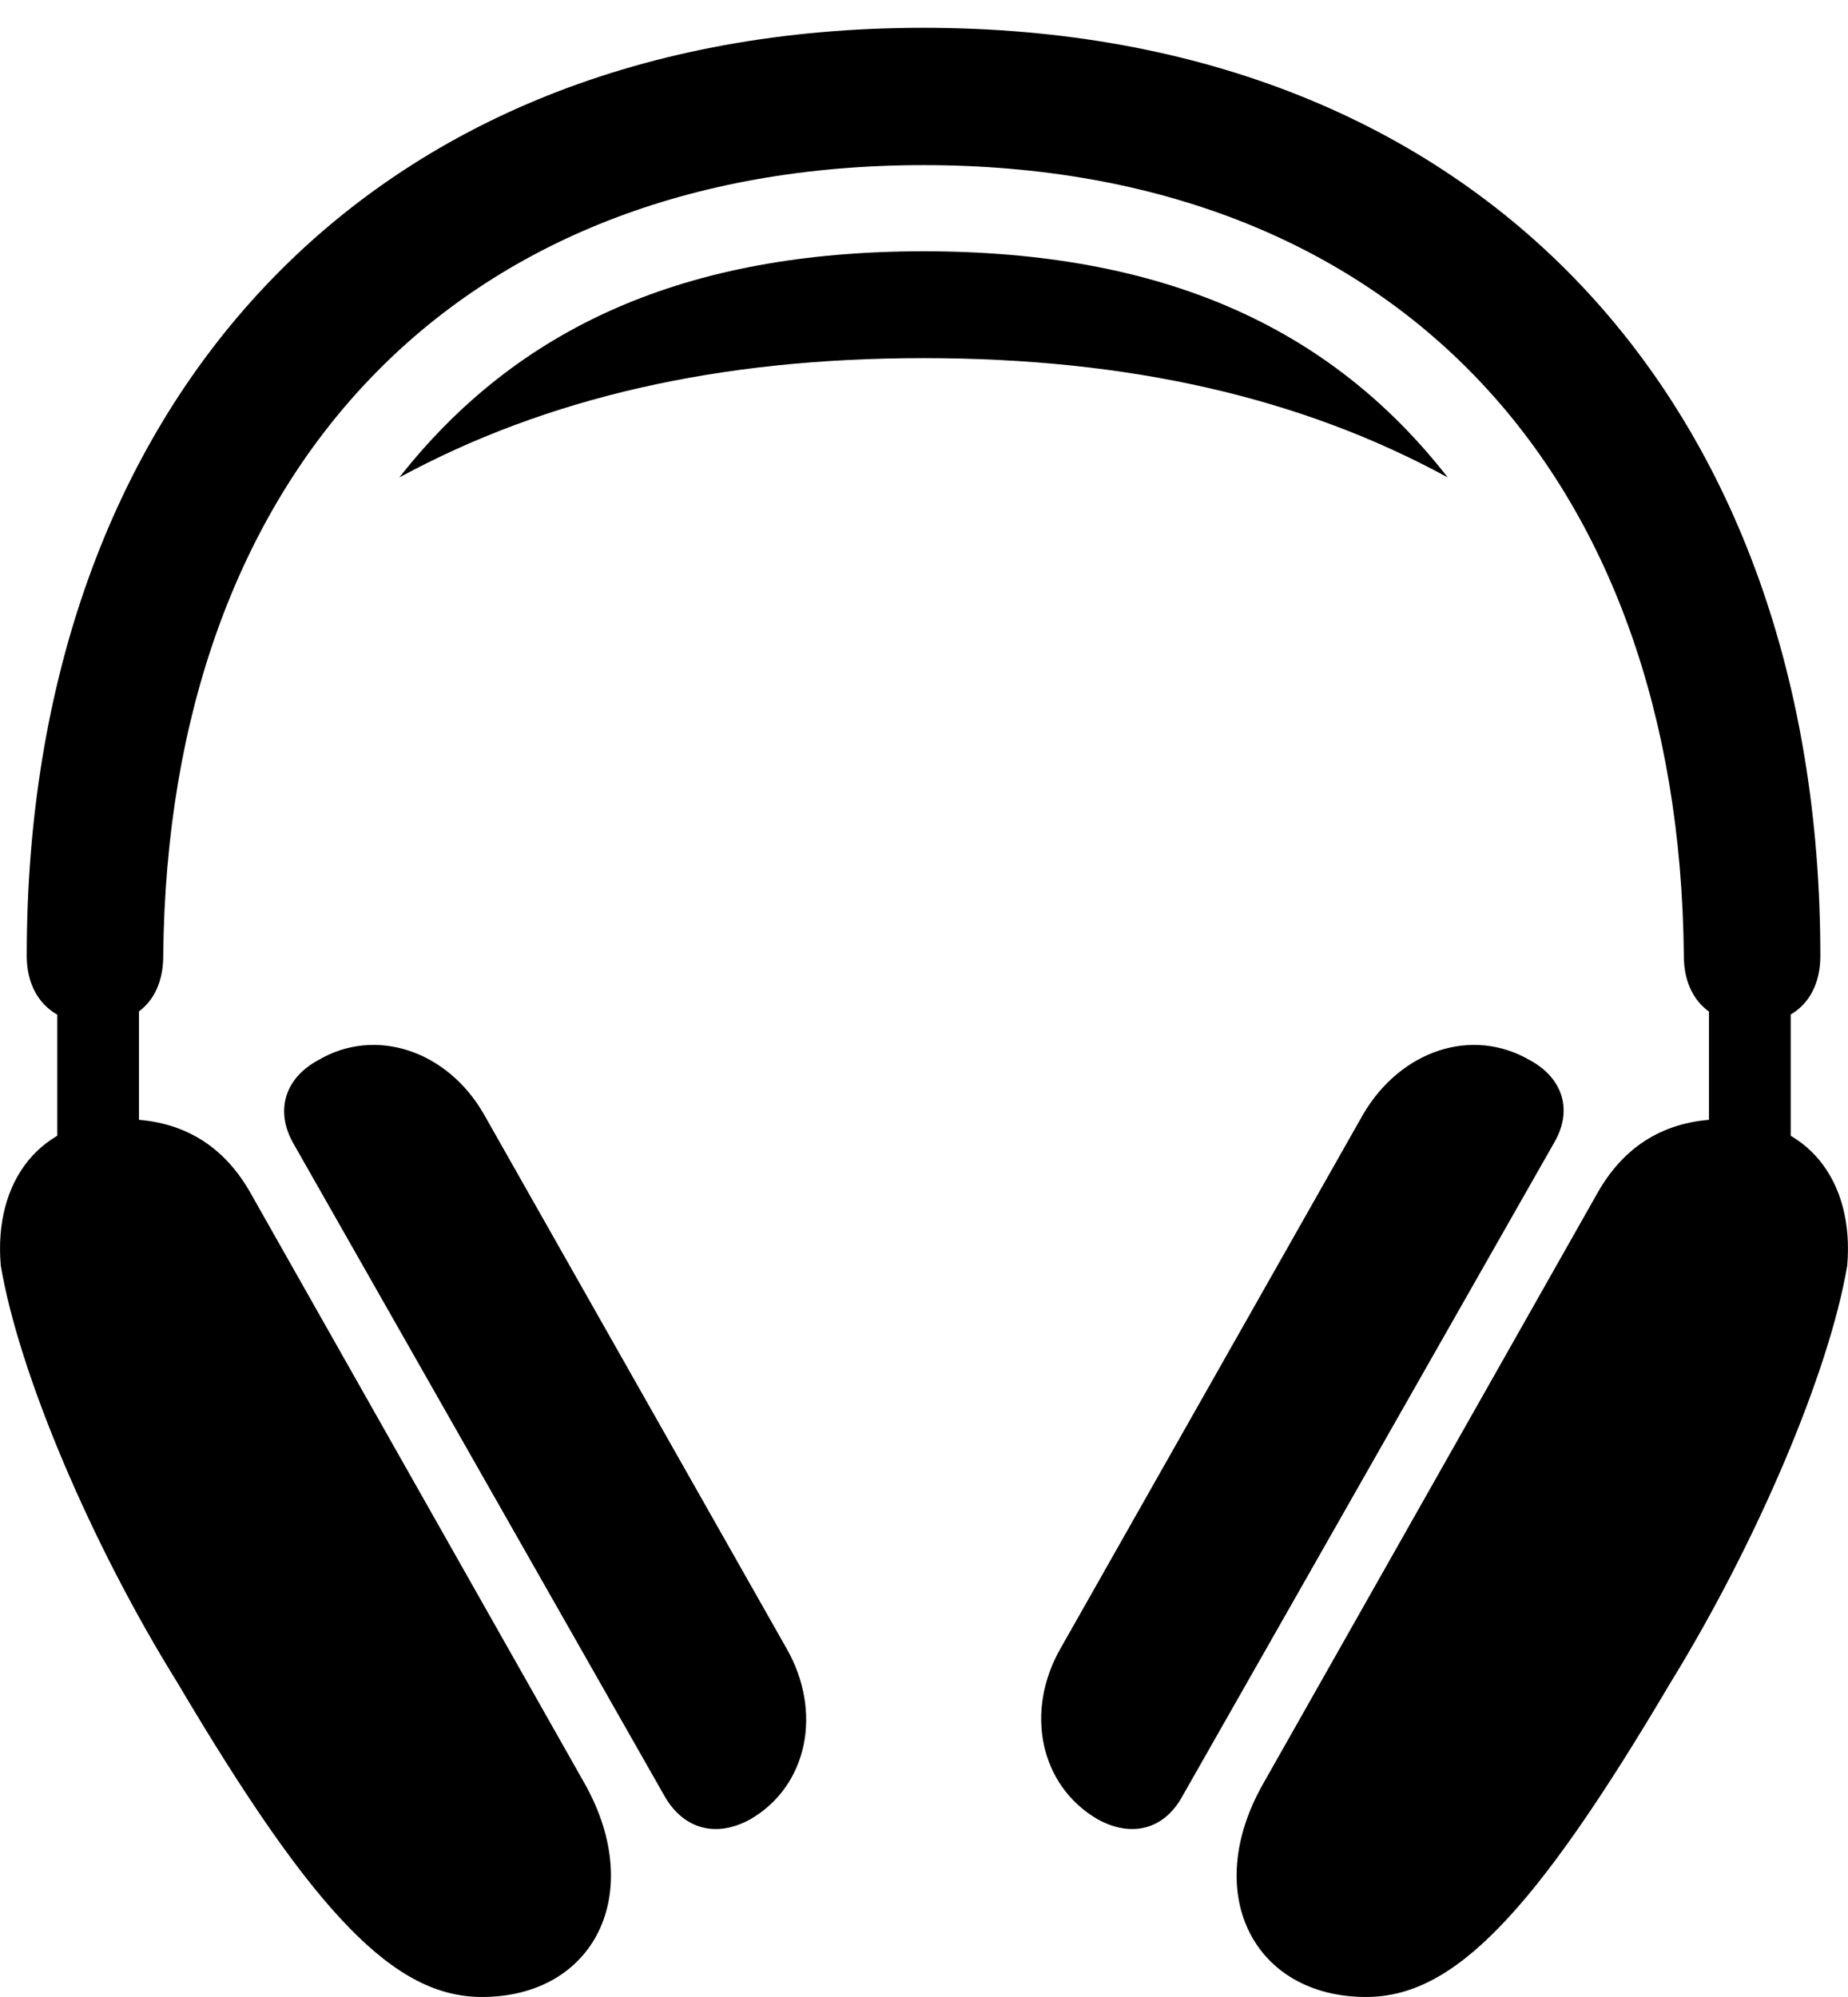 <?xml version="1.0" encoding="UTF-8"?>

<!--
  - Copyright (c) 2023-2024. Compose Cupertino project and open source contributors.
  - Copyright (c) 2025. Scott Lanoue.
  -
  - Licensed under the Apache License, Version 2.0 (the "License");
  - you may not use this file except in compliance with the License.
  - You may obtain a copy of the License at
  -
  -     http://www.apache.org/licenses/LICENSE-2.0
  -
  - Unless required by applicable law or agreed to in writing, software
  - distributed under the License is distributed on an "AS IS" BASIS,
  - WITHOUT WARRANTIES OR CONDITIONS OF ANY KIND, either express or implied.
  - See the License for the specific language governing permissions and
  - limitations under the License.
  -->

<svg version="1.1" xmlns="http://www.w3.org/2000/svg" xmlns:xlink="http://www.w3.org/1999/xlink" width="24.125" height="26.074">
 <g>
  <path d="M0.748 15.035L1.814 15.035L1.814 12.68L0.748 12.68ZM6.291 26.074C7.756 26.074 8.435 24.727 7.638 23.297L3.256 15.551C2.881 14.906 2.318 14.613 1.615 14.613C0.513 14.613-0.084 15.434 0.01 16.523C0.244 17.918 1.181 20.145 2.318 21.973C4.111 25.008 5.154 26.074 6.291 26.074ZM23.377 15.035L23.377 12.68L22.31 12.68L22.31 15.035ZM17.834 26.074C18.971 26.074 20.014 25.008 21.806 21.973C22.931 20.145 23.881 17.918 24.115 16.523C24.209 15.434 23.611 14.613 22.51 14.613C21.806 14.613 21.244 14.906 20.869 15.551L16.486 23.297C15.678 24.727 16.369 26.074 17.834 26.074ZM0.349 12.48C0.349 13.031 0.701 13.371 1.252 13.371C1.803 13.371 2.131 13.031 2.131 12.48C2.189 6.164 5.951 2.156 12.056 2.156C18.174 2.156 21.924 6.164 21.982 12.48C21.982 13.031 22.322 13.371 22.873 13.371C23.424 13.371 23.764 13.031 23.764 12.48C23.764 5.297 19.346 0.363 12.056 0.363C4.767 0.363 0.349 5.297 0.349 12.48Z" fill="#000000"/>
  <path d="M9.795 23.754C10.545 23.32 10.744 22.348 10.264 21.516L6.314 14.543C5.834 13.711 4.896 13.406 4.158 13.84C3.701 14.086 3.596 14.52 3.83 14.93L8.681 23.461C8.928 23.883 9.349 24 9.795 23.754ZM14.33 23.754C14.775 24 15.197 23.883 15.431 23.461L20.283 14.93C20.529 14.52 20.424 14.086 19.967 13.84C19.217 13.406 18.291 13.711 17.799 14.543L13.849 21.516C13.369 22.348 13.58 23.32 14.33 23.754ZM5.213 6.234C7.135 5.191 9.385 4.676 12.056 4.676C14.74 4.676 16.99 5.191 18.9 6.234C17.365 4.266 15.174 3.281 12.056 3.281C8.951 3.281 6.76 4.266 5.213 6.234Z" fill="#000000"/>
 </g>
</svg>
